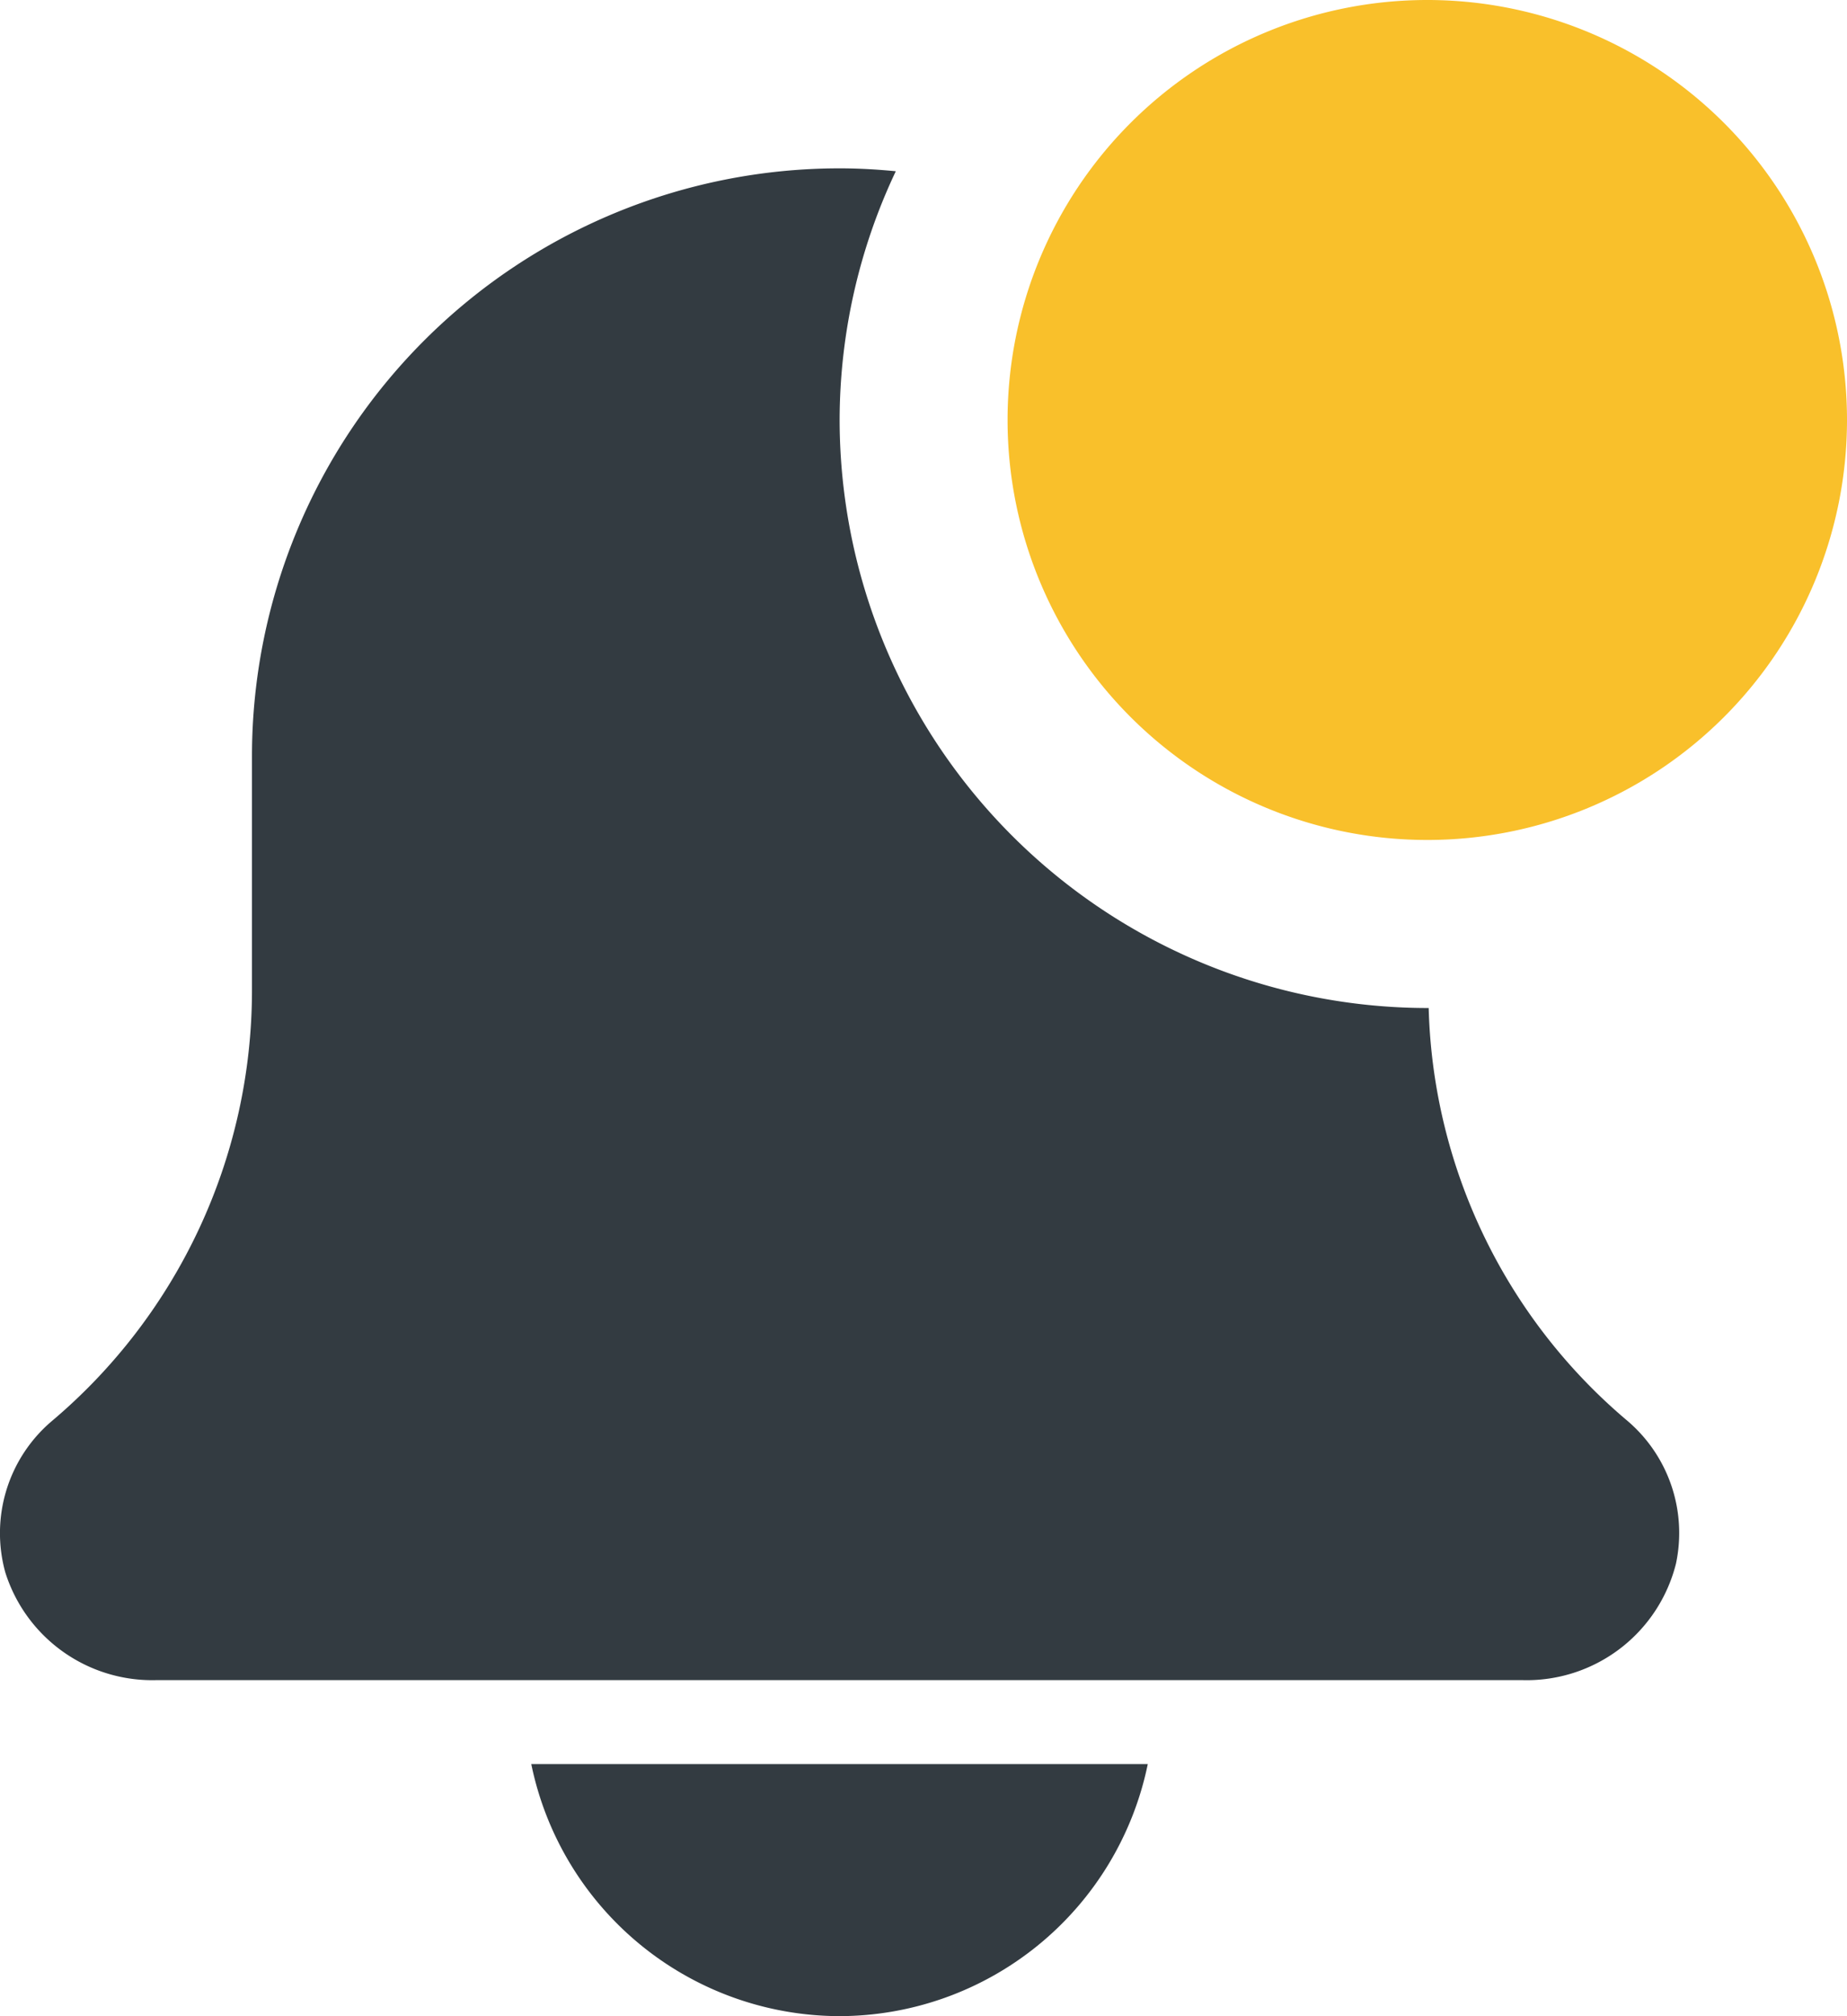 <svg xmlns="http://www.w3.org/2000/svg" width="18.575" height="20.263" viewBox="0 0 18.575 20.263">
  <g id="notification" transform="translate(0.001)">
    <path id="Path_8888" data-name="Path 8888" d="M138.067,450.533a3.171,3.171,0,0,0,3.1-2.533h-6.2a3.171,3.171,0,0,0,3.1,2.533Zm0,0" transform="translate(-129.625 -430.27)" fill="#333b41"/>
    <path id="Path_8889" data-name="Path 8889" d="M14.363,51.11h-.01a5.917,5.917,0,0,1-5.91-5.91,5.857,5.857,0,0,1,.565-2.5c-.186-.018-.374-.029-.565-.029a5.91,5.91,0,0,0-5.91,5.91v2.354A5.661,5.661,0,0,1,.516,55.265a1.477,1.477,0,0,0-.464,1.516A1.549,1.549,0,0,0,1.57,57.865H15.311a1.548,1.548,0,0,0,1.543-1.171,1.48,1.48,0,0,0-.5-1.445,5.618,5.618,0,0,1-1.987-4.139Zm0,0" transform="translate(0 -40.979)" fill="#333b41"/>
    <path id="Path_8890" data-name="Path 8890" d="M264.455,4.222A4.221,4.221,0,1,1,260.233,0,4.221,4.221,0,0,1,264.455,4.222Zm0,0" transform="translate(-245.881)" fill="#f9c02b"/>
  </g>
</svg>
